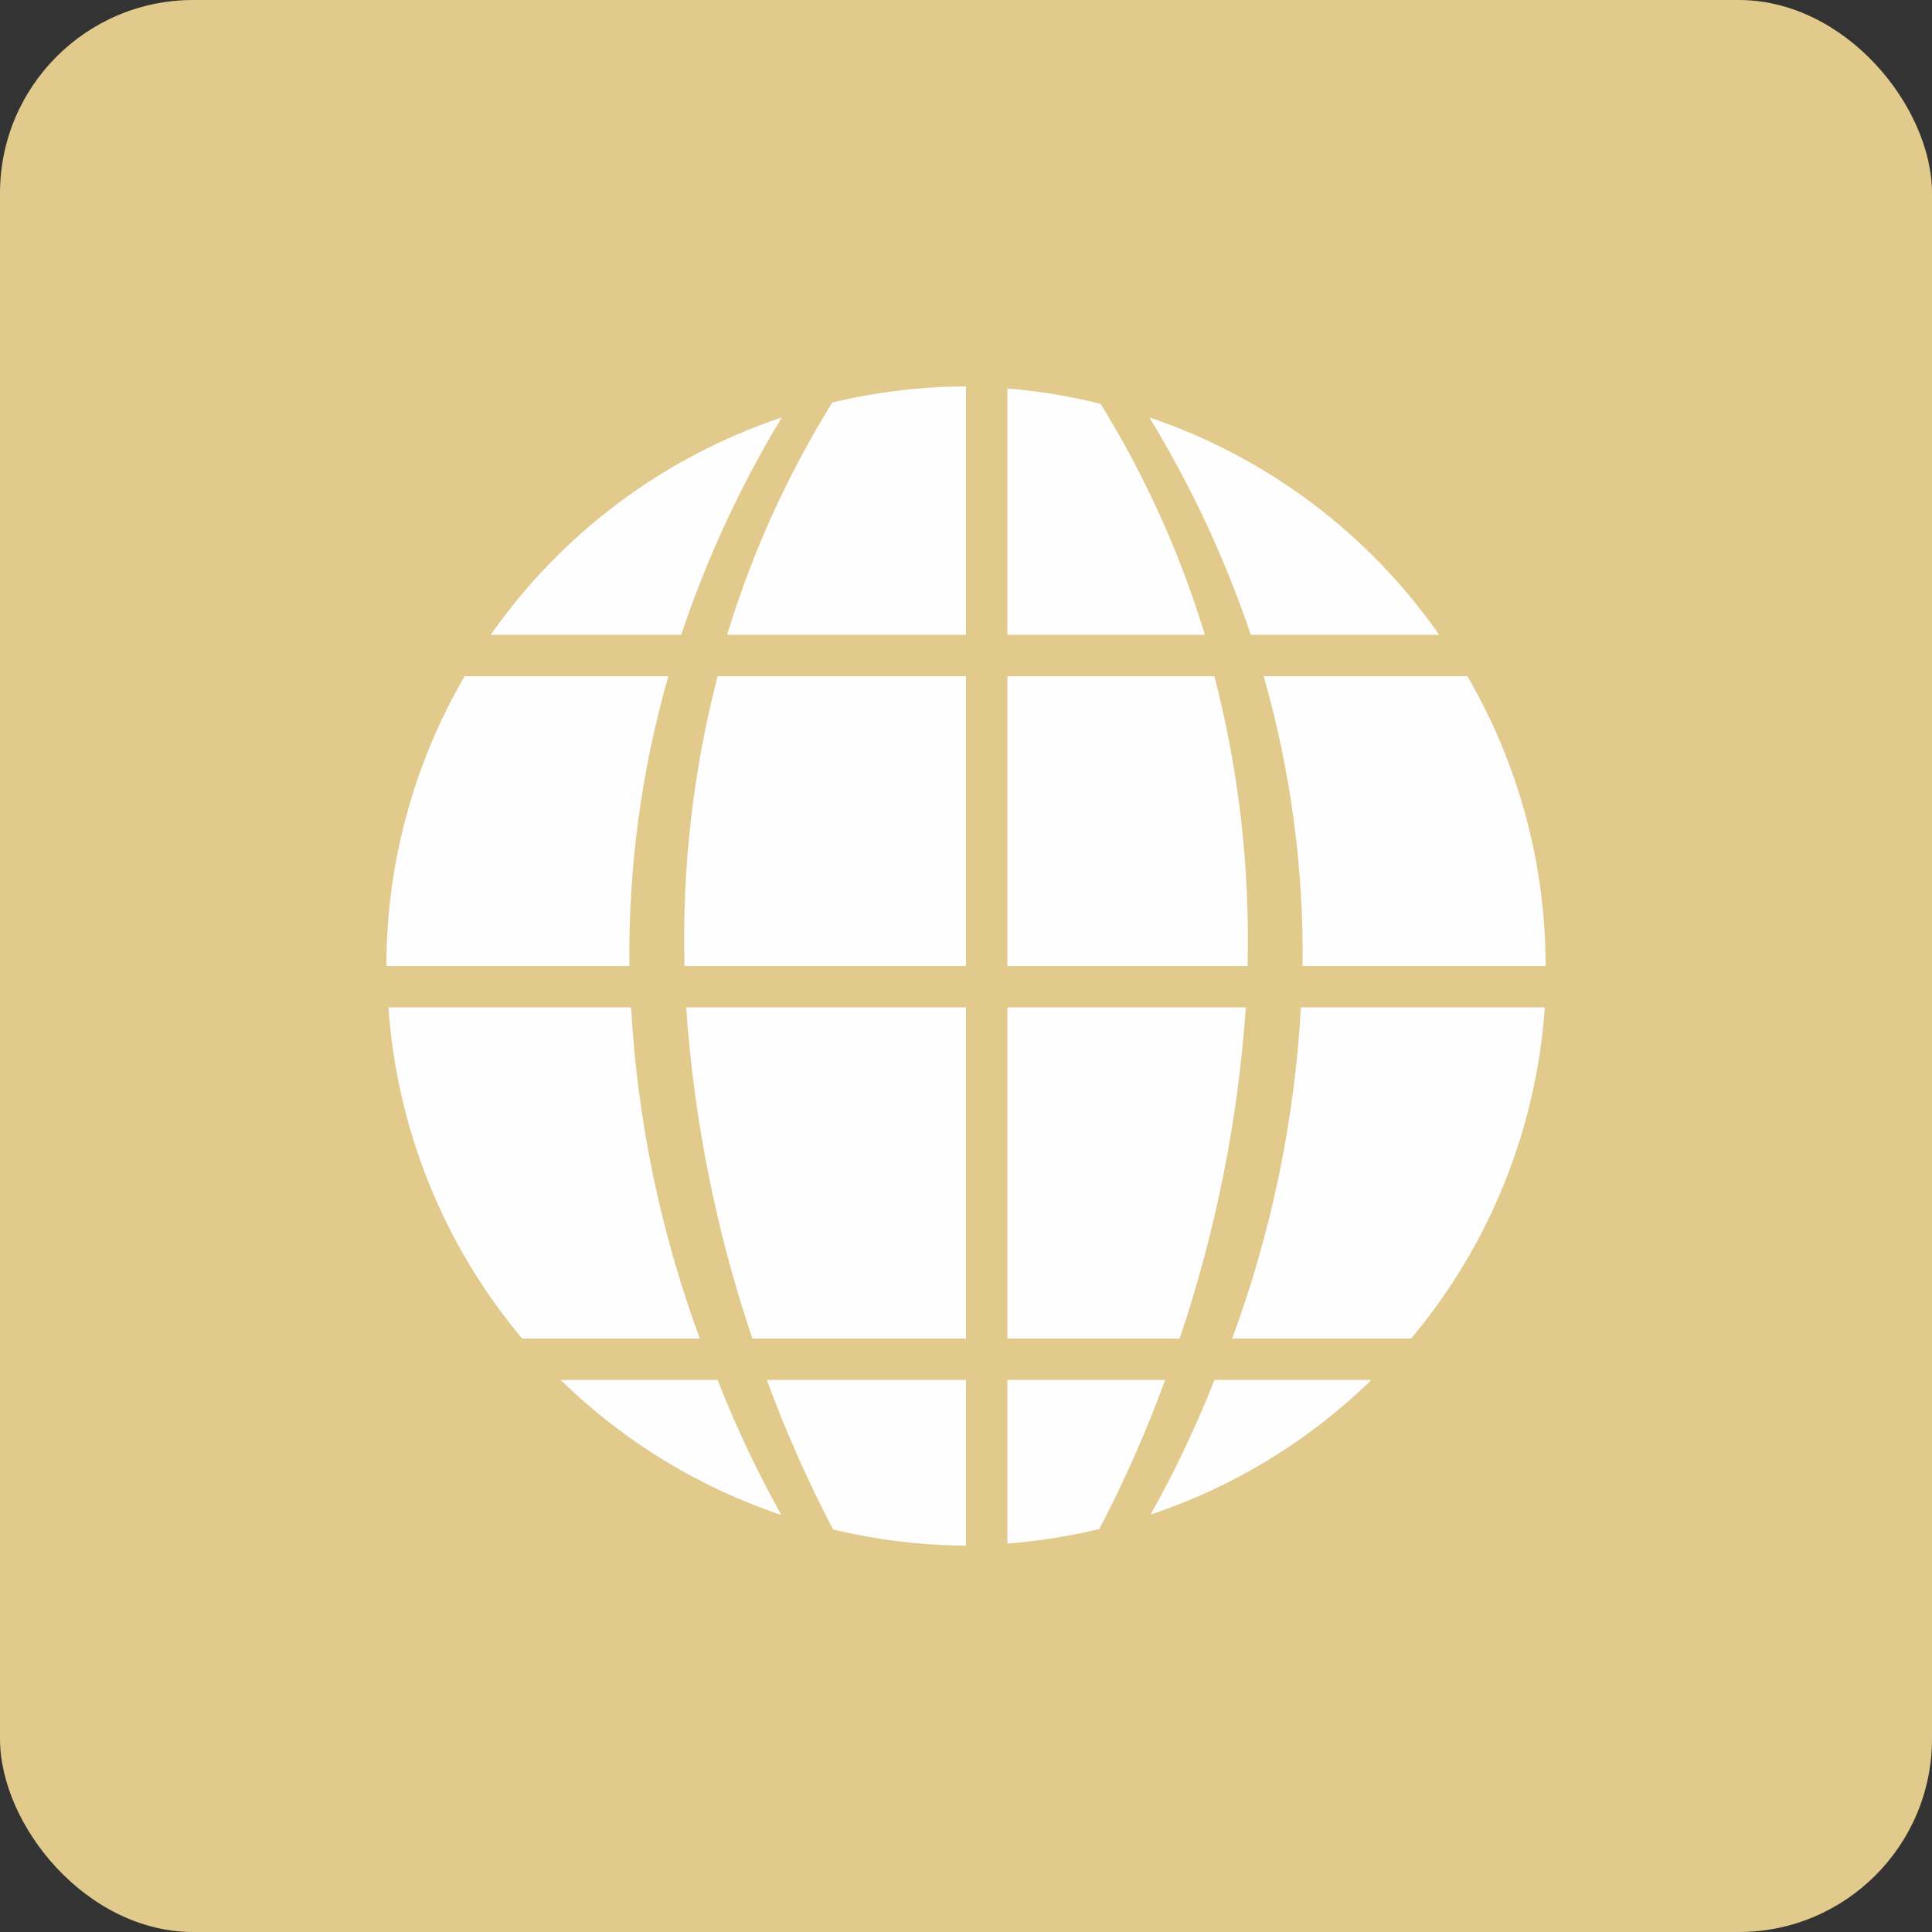 <?xml version="1.0" encoding="UTF-8"?>
<svg width="40px" height="40px" viewBox="0 0 40 40" version="1.1" xmlns="http://www.w3.org/2000/svg" xmlns:xlink="http://www.w3.org/1999/xlink">
    <rect x="0" y="0" width="40" height="40" fill="#333333" stroke="none"/>
    <!-- Generator: Sketch 46.2 (44496) - http://www.bohemiancoding.com/sketch -->
    <title>icon_domain</title>
    <desc>Created with Sketch.</desc>
    <defs></defs>
    <g id="Symbols" stroke="none" stroke-width="1" fill="none" fill-rule="evenodd">
        <g id="icon_domain">
            <rect id="Rectangle" fill="#E1CA8C" x="0" y="0" width="40" height="40" rx="4"></rect>
            <g id="资源-1" transform="translate(8, 8)" fill-rule="nonzero" fill="#FEFEFE">
                <path d="M17.794,12.857 L12.857,12.857 L12.857,19.714 L16.423,19.714 C17.171,17.496 17.632,15.192 17.794,12.857 Z M8.186,0.643 C5.747,1.458 3.635,3.036 2.16,5.143 L6.103,5.143 C6.629,3.571 7.327,2.061 8.186,0.643 L8.186,0.643 Z M5.837,6 L1.62,6 C0.559,7.822 0,9.892 0,12 L5.031,12 C5.007,9.971 5.279,7.95 5.837,6 L5.837,6 Z M14.786,0.36 C14.153,0.202 13.508,0.096 12.857,0.043 L12.857,5.143 L16.946,5.143 C16.435,3.462 15.709,1.854 14.786,0.36 Z M18.969,12 L24,12 C24,9.892 23.441,7.822 22.38,6 L18.163,6 C18.721,7.95 18.993,9.971 18.969,12 L18.969,12 Z M17.143,6 L12.857,6 L12.857,12 L17.829,12 C17.881,9.978 17.65,7.958 17.143,6 Z M21.797,5.143 C20.329,3.04 18.227,1.463 15.797,0.643 C16.661,2.061 17.366,3.57 17.897,5.143 L21.797,5.143 Z M5.066,12.857 L0.043,12.857 C0.217,15.378 1.186,17.779 2.811,19.714 L6.489,19.714 C5.677,17.512 5.197,15.201 5.066,12.857 L5.066,12.857 Z M6.171,12 L12,12 L12,6 L6.857,6 C6.35,7.958 6.119,9.978 6.171,12 L6.171,12 Z M15.823,23.357 C17.537,22.786 19.099,21.833 20.391,20.571 L17.143,20.571 C16.766,21.529 16.325,22.459 15.823,23.357 L15.823,23.357 Z M17.537,19.714 L21.214,19.714 C22.84,17.779 23.809,15.378 23.983,12.857 L18.934,12.857 C18.803,15.201 18.323,17.512 17.511,19.714 L17.537,19.714 Z M12.857,20.571 L12.857,23.957 C13.498,23.908 14.135,23.808 14.76,23.657 C15.281,22.66 15.737,21.629 16.123,20.571 L12.857,20.571 Z M7.577,19.714 L12,19.714 L12,12.857 L6.206,12.857 C6.368,15.192 6.829,17.496 7.577,19.714 L7.577,19.714 Z M7.054,5.143 L12,5.143 L12,0 C11.067,0.003 10.138,0.116 9.231,0.334 C8.3,1.836 7.568,3.452 7.054,5.143 L7.054,5.143 Z M9.249,23.666 C10.15,23.883 11.073,23.995 12,24 L12,20.571 L7.877,20.571 C8.266,21.632 8.724,22.666 9.249,23.666 L9.249,23.666 Z M3.609,20.571 C4.901,21.835 6.463,22.79 8.177,23.366 C7.674,22.465 7.233,21.532 6.857,20.571 L3.609,20.571 Z" id="Shape"></path>
            </g>
        </g>
    </g>
</svg>